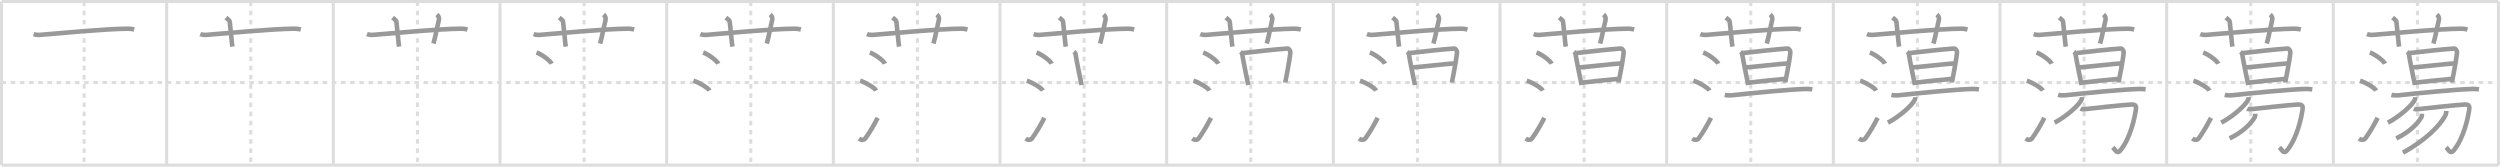<svg width="1635px" height="109px" viewBox="0 0 1635 109" xmlns="http://www.w3.org/2000/svg" xmlns:xlink="http://www.w3.org/1999/xlink" xml:space="preserve" version="1.1" baseProfile="full">
<line x1="1" y1="1" x2="1634" y2="1" style="stroke:#ddd;stroke-width:2"></line>
<line x1="1" y1="1" x2="1" y2="108" style="stroke:#ddd;stroke-width:2"></line>
<line x1="1" y1="108" x2="1634" y2="108" style="stroke:#ddd;stroke-width:2"></line>
<line x1="1634" y1="1" x2="1634" y2="108" style="stroke:#ddd;stroke-width:2"></line>
<line x1="109" y1="1" x2="109" y2="108" style="stroke:#ddd;stroke-width:2"></line>
<line x1="218" y1="1" x2="218" y2="108" style="stroke:#ddd;stroke-width:2"></line>
<line x1="327" y1="1" x2="327" y2="108" style="stroke:#ddd;stroke-width:2"></line>
<line x1="436" y1="1" x2="436" y2="108" style="stroke:#ddd;stroke-width:2"></line>
<line x1="545" y1="1" x2="545" y2="108" style="stroke:#ddd;stroke-width:2"></line>
<line x1="654" y1="1" x2="654" y2="108" style="stroke:#ddd;stroke-width:2"></line>
<line x1="763" y1="1" x2="763" y2="108" style="stroke:#ddd;stroke-width:2"></line>
<line x1="872" y1="1" x2="872" y2="108" style="stroke:#ddd;stroke-width:2"></line>
<line x1="981" y1="1" x2="981" y2="108" style="stroke:#ddd;stroke-width:2"></line>
<line x1="1090" y1="1" x2="1090" y2="108" style="stroke:#ddd;stroke-width:2"></line>
<line x1="1199" y1="1" x2="1199" y2="108" style="stroke:#ddd;stroke-width:2"></line>
<line x1="1308" y1="1" x2="1308" y2="108" style="stroke:#ddd;stroke-width:2"></line>
<line x1="1417" y1="1" x2="1417" y2="108" style="stroke:#ddd;stroke-width:2"></line>
<line x1="1526" y1="1" x2="1526" y2="108" style="stroke:#ddd;stroke-width:2"></line>
<line x1="1" y1="54" x2="1634" y2="54" style="stroke:#ddd;stroke-width:2;stroke-dasharray:3 3"></line>
<line x1="55" y1="1" x2="55" y2="108" style="stroke:#ddd;stroke-width:2;stroke-dasharray:3 3"></line>
<line x1="164" y1="1" x2="164" y2="108" style="stroke:#ddd;stroke-width:2;stroke-dasharray:3 3"></line>
<line x1="273" y1="1" x2="273" y2="108" style="stroke:#ddd;stroke-width:2;stroke-dasharray:3 3"></line>
<line x1="382" y1="1" x2="382" y2="108" style="stroke:#ddd;stroke-width:2;stroke-dasharray:3 3"></line>
<line x1="491" y1="1" x2="491" y2="108" style="stroke:#ddd;stroke-width:2;stroke-dasharray:3 3"></line>
<line x1="600" y1="1" x2="600" y2="108" style="stroke:#ddd;stroke-width:2;stroke-dasharray:3 3"></line>
<line x1="709" y1="1" x2="709" y2="108" style="stroke:#ddd;stroke-width:2;stroke-dasharray:3 3"></line>
<line x1="818" y1="1" x2="818" y2="108" style="stroke:#ddd;stroke-width:2;stroke-dasharray:3 3"></line>
<line x1="927" y1="1" x2="927" y2="108" style="stroke:#ddd;stroke-width:2;stroke-dasharray:3 3"></line>
<line x1="1036" y1="1" x2="1036" y2="108" style="stroke:#ddd;stroke-width:2;stroke-dasharray:3 3"></line>
<line x1="1145" y1="1" x2="1145" y2="108" style="stroke:#ddd;stroke-width:2;stroke-dasharray:3 3"></line>
<line x1="1254" y1="1" x2="1254" y2="108" style="stroke:#ddd;stroke-width:2;stroke-dasharray:3 3"></line>
<line x1="1363" y1="1" x2="1363" y2="108" style="stroke:#ddd;stroke-width:2;stroke-dasharray:3 3"></line>
<line x1="1472" y1="1" x2="1472" y2="108" style="stroke:#ddd;stroke-width:2;stroke-dasharray:3 3"></line>
<line x1="1581" y1="1" x2="1581" y2="108" style="stroke:#ddd;stroke-width:2;stroke-dasharray:3 3"></line>
<path d="M22.0,22.27c1.29,0.53,2.8,0.63,4.1,0.53c11.9-0.96,43.4-3.96,57.12-4.03c2.16-0.01,3.45,0.25,4.53,0.51" style="fill:none;stroke:#999;stroke-width:3"></path>

<path d="M131.0,22.27c1.29,0.53,2.8,0.63,4.1,0.53c11.9-0.96,43.4-3.96,57.12-4.03c2.16-0.01,3.45,0.25,4.53,0.51" style="fill:none;stroke:#999;stroke-width:3"></path>
<path d="M147.75,11.5c1.75,1.43,2.39,1.86,2.5,2.75C151.0,20.25,151.5,27.5,152.0,30.5" style="fill:none;stroke:#999;stroke-width:3"></path>

<path d="M240.0,22.27c1.29,0.53,2.8,0.63,4.1,0.53c11.9-0.96,43.4-3.96,57.12-4.03c2.16-0.01,3.45,0.25,4.53,0.51" style="fill:none;stroke:#999;stroke-width:3"></path>
<path d="M256.75,11.5c1.75,1.43,2.39,1.86,2.5,2.75C260.0,20.25,260.5,27.5,261.0,30.5" style="fill:none;stroke:#999;stroke-width:3"></path>
<path d="M285.72,9.5c0.98,0.87,1.63,2.21,1.31,3.49c-0.98,3.93-2.14,10.48-3.56,15.51" style="fill:none;stroke:#999;stroke-width:3"></path>

<path d="M349.0,22.27c1.29,0.53,2.8,0.63,4.1,0.53c11.9-0.96,43.4-3.96,57.12-4.03c2.16-0.01,3.45,0.25,4.53,0.51" style="fill:none;stroke:#999;stroke-width:3"></path>
<path d="M365.75,11.5c1.75,1.43,2.39,1.86,2.5,2.75C369.0,20.25,369.5,27.5,370.0,30.5" style="fill:none;stroke:#999;stroke-width:3"></path>
<path d="M394.72,9.5c0.98,0.87,1.63,2.21,1.31,3.49c-0.98,3.93-2.14,10.48-3.56,15.51" style="fill:none;stroke:#999;stroke-width:3"></path>
<path d="M350.88,34.32c3.48,1.3,9,5.34,9.87,7.37" style="fill:none;stroke:#999;stroke-width:3"></path>

<path d="M458.0,22.27c1.29,0.53,2.8,0.63,4.1,0.53c11.9-0.96,43.4-3.96,57.12-4.03c2.16-0.01,3.45,0.25,4.53,0.51" style="fill:none;stroke:#999;stroke-width:3"></path>
<path d="M474.75,11.5c1.75,1.43,2.39,1.86,2.5,2.75C478.0,20.25,478.5,27.5,479.0,30.5" style="fill:none;stroke:#999;stroke-width:3"></path>
<path d="M503.72,9.5c0.98,0.87,1.63,2.21,1.31,3.49c-0.98,3.93-2.14,10.48-3.56,15.51" style="fill:none;stroke:#999;stroke-width:3"></path>
<path d="M459.88,34.32c3.48,1.3,9,5.34,9.87,7.37" style="fill:none;stroke:#999;stroke-width:3"></path>
<path d="M453.5,52.79c3.71,1.14,9.57,4.67,10.5,6.43" style="fill:none;stroke:#999;stroke-width:3"></path>

<path d="M567.0,22.27c1.29,0.53,2.8,0.63,4.1,0.53c11.9-0.96,43.4-3.96,57.12-4.03c2.16-0.01,3.45,0.25,4.53,0.51" style="fill:none;stroke:#999;stroke-width:3"></path>
<path d="M583.75,11.5c1.75,1.43,2.39,1.86,2.5,2.75C587.0,20.25,587.5,27.5,588.0,30.5" style="fill:none;stroke:#999;stroke-width:3"></path>
<path d="M612.72,9.5c0.98,0.87,1.63,2.21,1.31,3.49c-0.98,3.93-2.14,10.48-3.56,15.51" style="fill:none;stroke:#999;stroke-width:3"></path>
<path d="M568.88,34.32c3.48,1.3,9,5.34,9.87,7.37" style="fill:none;stroke:#999;stroke-width:3"></path>
<path d="M562.5,52.79c3.71,1.14,9.57,4.67,10.5,6.43" style="fill:none;stroke:#999;stroke-width:3"></path>
<path d="M561.75,90.64c1.5,1.06,3.31,1.11,4.25-0.21c2.75-3.82,5.5-8.49,8-13.36" style="fill:none;stroke:#999;stroke-width:3"></path>

<path d="M676.0,22.27c1.29,0.53,2.8,0.63,4.1,0.53c11.9-0.96,43.4-3.96,57.12-4.03c2.16-0.01,3.45,0.25,4.53,0.51" style="fill:none;stroke:#999;stroke-width:3"></path>
<path d="M692.75,11.5c1.75,1.43,2.39,1.86,2.5,2.75C696.0,20.25,696.5,27.5,697.0,30.5" style="fill:none;stroke:#999;stroke-width:3"></path>
<path d="M721.72,9.5c0.98,0.87,1.63,2.21,1.31,3.49c-0.98,3.93-2.14,10.48-3.56,15.51" style="fill:none;stroke:#999;stroke-width:3"></path>
<path d="M677.88,34.32c3.48,1.3,9,5.34,9.87,7.37" style="fill:none;stroke:#999;stroke-width:3"></path>
<path d="M671.5,52.79c3.71,1.14,9.57,4.67,10.5,6.43" style="fill:none;stroke:#999;stroke-width:3"></path>
<path d="M670.75,90.64c1.5,1.06,3.31,1.11,4.25-0.21c2.75-3.82,5.5-8.49,8-13.36" style="fill:none;stroke:#999;stroke-width:3"></path>
<path d="M702.3,33.85c0.35,0.28,0.98,0.78,1.08,1.46c0.71,4.77,3.88,19.62,3.98,20.31" style="fill:none;stroke:#999;stroke-width:3"></path>

<path d="M785.0,22.27c1.29,0.53,2.8,0.63,4.1,0.53c11.9-0.96,43.4-3.96,57.12-4.03c2.16-0.01,3.45,0.25,4.53,0.51" style="fill:none;stroke:#999;stroke-width:3"></path>
<path d="M801.75,11.5c1.75,1.43,2.39,1.86,2.5,2.75C805.0,20.25,805.5,27.5,806.0,30.5" style="fill:none;stroke:#999;stroke-width:3"></path>
<path d="M830.72,9.5c0.98,0.87,1.63,2.21,1.31,3.49c-0.98,3.93-2.14,10.48-3.56,15.51" style="fill:none;stroke:#999;stroke-width:3"></path>
<path d="M786.88,34.32c3.48,1.3,9,5.34,9.87,7.37" style="fill:none;stroke:#999;stroke-width:3"></path>
<path d="M780.5,52.79c3.71,1.14,9.57,4.67,10.5,6.43" style="fill:none;stroke:#999;stroke-width:3"></path>
<path d="M779.75,90.64c1.5,1.06,3.31,1.11,4.25-0.21c2.75-3.82,5.5-8.49,8-13.36" style="fill:none;stroke:#999;stroke-width:3"></path>
<path d="M811.3,33.85c0.35,0.28,0.98,0.78,1.08,1.46c0.71,4.77,3.88,19.62,3.98,20.31" style="fill:none;stroke:#999;stroke-width:3"></path>
<path d="M813.09,34.68c5.58-0.68,21.71-2.48,28.86-2.94c1.24-0.08,1.99,1.84,1.95,2.36c-0.54,6.43-3.36,19.35-3.36,19.87" style="fill:none;stroke:#999;stroke-width:3"></path>

<path d="M894.0,22.27c1.29,0.53,2.8,0.63,4.1,0.53c11.9-0.96,43.4-3.96,57.12-4.03c2.16-0.01,3.45,0.25,4.53,0.51" style="fill:none;stroke:#999;stroke-width:3"></path>
<path d="M910.75,11.5c1.75,1.43,2.39,1.86,2.5,2.75C914.0,20.25,914.5,27.5,915.0,30.5" style="fill:none;stroke:#999;stroke-width:3"></path>
<path d="M939.72,9.5c0.98,0.87,1.63,2.21,1.31,3.49c-0.98,3.93-2.14,10.48-3.56,15.51" style="fill:none;stroke:#999;stroke-width:3"></path>
<path d="M895.88,34.32c3.48,1.3,9,5.34,9.87,7.37" style="fill:none;stroke:#999;stroke-width:3"></path>
<path d="M889.5,52.79c3.71,1.14,9.57,4.67,10.5,6.43" style="fill:none;stroke:#999;stroke-width:3"></path>
<path d="M888.75,90.64c1.5,1.06,3.31,1.11,4.25-0.21c2.75-3.82,5.5-8.49,8-13.36" style="fill:none;stroke:#999;stroke-width:3"></path>
<path d="M920.3,33.85c0.35,0.28,0.98,0.78,1.08,1.46c0.71,4.77,3.88,19.62,3.98,20.31" style="fill:none;stroke:#999;stroke-width:3"></path>
<path d="M922.09,34.68c5.58-0.68,21.71-2.48,28.86-2.94c1.24-0.08,1.99,1.84,1.95,2.36c-0.54,6.43-3.36,19.35-3.36,19.87" style="fill:none;stroke:#999;stroke-width:3"></path>
<path d="M923.2,44.13c2.22,0,25.53-2.66,28.04-2.66" style="fill:none;stroke:#999;stroke-width:3"></path>

<path d="M1003.0,22.27c1.29,0.53,2.8,0.63,4.1,0.53c11.9-0.96,43.4-3.96,57.12-4.03c2.16-0.01,3.45,0.25,4.53,0.51" style="fill:none;stroke:#999;stroke-width:3"></path>
<path d="M1019.75,11.5c1.75,1.43,2.39,1.86,2.5,2.75C1023.0,20.25,1023.5,27.5,1024.0,30.5" style="fill:none;stroke:#999;stroke-width:3"></path>
<path d="M1048.72,9.5c0.98,0.87,1.63,2.21,1.31,3.49c-0.98,3.93-2.14,10.48-3.56,15.51" style="fill:none;stroke:#999;stroke-width:3"></path>
<path d="M1004.88,34.32c3.48,1.3,9,5.34,9.87,7.37" style="fill:none;stroke:#999;stroke-width:3"></path>
<path d="M998.5,52.79c3.71,1.14,9.57,4.67,10.5,6.43" style="fill:none;stroke:#999;stroke-width:3"></path>
<path d="M997.75,90.64c1.5,1.06,3.31,1.11,4.25-0.21c2.75-3.82,5.5-8.49,8-13.36" style="fill:none;stroke:#999;stroke-width:3"></path>
<path d="M1029.3,33.85c0.35,0.28,0.98,0.78,1.08,1.46c0.71,4.77,3.88,19.62,3.98,20.31" style="fill:none;stroke:#999;stroke-width:3"></path>
<path d="M1031.09,34.68c5.58-0.68,21.71-2.48,28.86-2.94c1.24-0.08,1.99,1.84,1.95,2.36c-0.54,6.43-3.36,19.35-3.36,19.87" style="fill:none;stroke:#999;stroke-width:3"></path>
<path d="M1032.2,44.13c2.22,0,25.53-2.66,28.04-2.66" style="fill:none;stroke:#999;stroke-width:3"></path>
<path d="M1034.69,54.04c4.51-0.51,17.73-1.98,23.35-2.42" style="fill:none;stroke:#999;stroke-width:3"></path>

<path d="M1112.0,22.27c1.29,0.53,2.8,0.63,4.1,0.53c11.9-0.96,43.4-3.96,57.12-4.03c2.16-0.01,3.45,0.25,4.53,0.51" style="fill:none;stroke:#999;stroke-width:3"></path>
<path d="M1128.75,11.5c1.75,1.43,2.39,1.86,2.5,2.75C1132.0,20.25,1132.5,27.5,1133.0,30.5" style="fill:none;stroke:#999;stroke-width:3"></path>
<path d="M1157.72,9.5c0.98,0.87,1.63,2.21,1.31,3.49c-0.98,3.93-2.14,10.48-3.56,15.51" style="fill:none;stroke:#999;stroke-width:3"></path>
<path d="M1113.88,34.32c3.48,1.3,9,5.34,9.87,7.37" style="fill:none;stroke:#999;stroke-width:3"></path>
<path d="M1107.5,52.79c3.71,1.14,9.57,4.67,10.5,6.43" style="fill:none;stroke:#999;stroke-width:3"></path>
<path d="M1106.75,90.64c1.5,1.06,3.31,1.11,4.25-0.21c2.75-3.82,5.5-8.49,8-13.36" style="fill:none;stroke:#999;stroke-width:3"></path>
<path d="M1138.3,33.85c0.35,0.28,0.98,0.78,1.08,1.46c0.71,4.77,3.88,19.62,3.98,20.31" style="fill:none;stroke:#999;stroke-width:3"></path>
<path d="M1140.09,34.68c5.58-0.68,21.71-2.48,28.86-2.94c1.24-0.08,1.99,1.84,1.95,2.36c-0.54,6.43-3.36,19.35-3.36,19.87" style="fill:none;stroke:#999;stroke-width:3"></path>
<path d="M1141.2,44.13c2.22,0,25.53-2.66,28.04-2.66" style="fill:none;stroke:#999;stroke-width:3"></path>
<path d="M1143.69,54.04c4.51-0.51,17.73-1.98,23.35-2.42" style="fill:none;stroke:#999;stroke-width:3"></path>
<path d="M1128.0,62.03c1.17,0.31,3.33,0.44,4.5,0.31c11.76-1.33,38.76-3.97,48.63-4.17c1.96-0.04,3.13,0.15,4.11,0.3" style="fill:none;stroke:#999;stroke-width:3"></path>

<path d="M1221.0,22.27c1.29,0.53,2.8,0.63,4.1,0.53c11.9-0.96,43.4-3.96,57.12-4.03c2.16-0.01,3.45,0.25,4.53,0.51" style="fill:none;stroke:#999;stroke-width:3"></path>
<path d="M1237.75,11.5c1.75,1.43,2.39,1.86,2.5,2.75C1241.0,20.25,1241.5,27.5,1242.0,30.5" style="fill:none;stroke:#999;stroke-width:3"></path>
<path d="M1266.72,9.5c0.98,0.87,1.63,2.21,1.31,3.49c-0.98,3.93-2.14,10.48-3.56,15.51" style="fill:none;stroke:#999;stroke-width:3"></path>
<path d="M1222.88,34.32c3.48,1.3,9,5.34,9.87,7.37" style="fill:none;stroke:#999;stroke-width:3"></path>
<path d="M1216.5,52.79c3.71,1.14,9.57,4.67,10.5,6.43" style="fill:none;stroke:#999;stroke-width:3"></path>
<path d="M1215.75,90.64c1.5,1.06,3.31,1.11,4.25-0.21c2.75-3.82,5.5-8.49,8-13.36" style="fill:none;stroke:#999;stroke-width:3"></path>
<path d="M1247.3,33.85c0.35,0.28,0.98,0.78,1.08,1.46c0.71,4.77,3.88,19.62,3.98,20.31" style="fill:none;stroke:#999;stroke-width:3"></path>
<path d="M1249.09,34.68c5.58-0.68,21.71-2.48,28.86-2.94c1.24-0.08,1.99,1.84,1.95,2.36c-0.54,6.43-3.36,19.35-3.36,19.87" style="fill:none;stroke:#999;stroke-width:3"></path>
<path d="M1250.2,44.13c2.22,0,25.53-2.66,28.04-2.66" style="fill:none;stroke:#999;stroke-width:3"></path>
<path d="M1252.69,54.04c4.51-0.51,17.73-1.98,23.35-2.42" style="fill:none;stroke:#999;stroke-width:3"></path>
<path d="M1237.0,62.03c1.17,0.31,3.33,0.44,4.5,0.31c11.76-1.33,38.76-3.97,48.63-4.17c1.96-0.04,3.13,0.15,4.11,0.3" style="fill:none;stroke:#999;stroke-width:3"></path>
<path d="M1252.66,63.53c-0.02,0.4-0.08,1.04-0.34,1.62c-1.51,3.4-9.35,10.65-17.63,15.07" style="fill:none;stroke:#999;stroke-width:3"></path>

<path d="M1330.0,22.27c1.29,0.53,2.8,0.63,4.1,0.53c11.9-0.96,43.4-3.96,57.12-4.03c2.16-0.01,3.45,0.25,4.53,0.51" style="fill:none;stroke:#999;stroke-width:3"></path>
<path d="M1346.75,11.5c1.75,1.43,2.39,1.86,2.5,2.75C1350.0,20.25,1350.5,27.5,1351.0,30.5" style="fill:none;stroke:#999;stroke-width:3"></path>
<path d="M1375.72,9.5c0.98,0.87,1.63,2.21,1.31,3.49c-0.98,3.93-2.14,10.48-3.56,15.51" style="fill:none;stroke:#999;stroke-width:3"></path>
<path d="M1331.88,34.32c3.48,1.3,9,5.34,9.87,7.37" style="fill:none;stroke:#999;stroke-width:3"></path>
<path d="M1325.5,52.79c3.71,1.14,9.57,4.67,10.5,6.43" style="fill:none;stroke:#999;stroke-width:3"></path>
<path d="M1324.75,90.64c1.5,1.06,3.31,1.11,4.25-0.21c2.75-3.82,5.5-8.49,8-13.36" style="fill:none;stroke:#999;stroke-width:3"></path>
<path d="M1356.3,33.85c0.35,0.28,0.98,0.78,1.08,1.46c0.71,4.77,3.88,19.62,3.98,20.31" style="fill:none;stroke:#999;stroke-width:3"></path>
<path d="M1358.09,34.68c5.58-0.68,21.71-2.48,28.86-2.94c1.24-0.08,1.99,1.84,1.95,2.36c-0.54,6.43-3.36,19.35-3.36,19.87" style="fill:none;stroke:#999;stroke-width:3"></path>
<path d="M1359.2,44.13c2.22,0,25.53-2.66,28.04-2.66" style="fill:none;stroke:#999;stroke-width:3"></path>
<path d="M1361.69,54.04c4.51-0.51,17.73-1.98,23.35-2.42" style="fill:none;stroke:#999;stroke-width:3"></path>
<path d="M1346.0,62.03c1.17,0.31,3.33,0.44,4.5,0.31c11.76-1.33,38.76-3.97,48.63-4.17c1.96-0.04,3.13,0.15,4.11,0.3" style="fill:none;stroke:#999;stroke-width:3"></path>
<path d="M1361.66,63.53c-0.02,0.4-0.08,1.04-0.34,1.62c-1.51,3.4-9.35,10.65-17.63,15.07" style="fill:none;stroke:#999;stroke-width:3"></path>
<path d="M1360.69,71.01c0.73,0.42,1.82,0.58,3.11,0.34c1.3-0.23,27.05-2.95,30.22-3c3.17-0.05,3.18,1.33,2.73,4.16c-0.62,3.9-3.26,17.72-10.13,25.98c-2.08,2.5-3.2-0.46-4.83-2.15" style="fill:none;stroke:#999;stroke-width:3"></path>

<path d="M1439.0,22.27c1.29,0.53,2.8,0.63,4.1,0.53c11.9-0.96,43.4-3.96,57.12-4.03c2.16-0.01,3.45,0.25,4.53,0.51" style="fill:none;stroke:#999;stroke-width:3"></path>
<path d="M1455.75,11.5c1.75,1.43,2.39,1.86,2.5,2.75C1459.0,20.25,1459.5,27.5,1460.0,30.5" style="fill:none;stroke:#999;stroke-width:3"></path>
<path d="M1484.72,9.5c0.98,0.87,1.63,2.21,1.31,3.49c-0.98,3.93-2.14,10.48-3.56,15.51" style="fill:none;stroke:#999;stroke-width:3"></path>
<path d="M1440.88,34.32c3.48,1.3,9,5.34,9.87,7.37" style="fill:none;stroke:#999;stroke-width:3"></path>
<path d="M1434.5,52.79c3.71,1.14,9.57,4.67,10.5,6.43" style="fill:none;stroke:#999;stroke-width:3"></path>
<path d="M1433.75,90.64c1.5,1.06,3.31,1.11,4.25-0.21c2.75-3.82,5.5-8.49,8-13.36" style="fill:none;stroke:#999;stroke-width:3"></path>
<path d="M1465.3,33.85c0.35,0.28,0.98,0.78,1.08,1.46c0.71,4.77,3.88,19.62,3.98,20.31" style="fill:none;stroke:#999;stroke-width:3"></path>
<path d="M1467.09,34.68c5.58-0.68,21.71-2.48,28.86-2.94c1.24-0.08,1.99,1.84,1.95,2.36c-0.54,6.43-3.36,19.35-3.36,19.87" style="fill:none;stroke:#999;stroke-width:3"></path>
<path d="M1468.2,44.13c2.22,0,25.53-2.66,28.04-2.66" style="fill:none;stroke:#999;stroke-width:3"></path>
<path d="M1470.69,54.04c4.51-0.51,17.73-1.98,23.35-2.42" style="fill:none;stroke:#999;stroke-width:3"></path>
<path d="M1455.0,62.03c1.17,0.31,3.33,0.44,4.5,0.31c11.76-1.33,38.76-3.97,48.63-4.17c1.96-0.04,3.13,0.15,4.11,0.3" style="fill:none;stroke:#999;stroke-width:3"></path>
<path d="M1470.66,63.53c-0.02,0.4-0.08,1.04-0.34,1.62c-1.51,3.4-9.35,10.65-17.63,15.07" style="fill:none;stroke:#999;stroke-width:3"></path>
<path d="M1469.69,71.01c0.73,0.42,1.82,0.58,3.11,0.34c1.3-0.23,27.05-2.95,30.22-3c3.17-0.05,3.18,1.33,2.73,4.16c-0.62,3.9-3.26,17.72-10.13,25.98c-2.08,2.5-3.2-0.46-4.83-2.15" style="fill:none;stroke:#999;stroke-width:3"></path>
<path d="M1474.95,74.36c-0.01,0.34-0.02,1.66-0.28,2.14c-2.55,4.67-8.61,10.31-16.52,13.99" style="fill:none;stroke:#999;stroke-width:3"></path>

<path d="M1548.0,22.27c1.29,0.53,2.8,0.63,4.1,0.53c11.9-0.96,43.4-3.96,57.12-4.03c2.16-0.01,3.45,0.25,4.53,0.51" style="fill:none;stroke:#999;stroke-width:3"></path>
<path d="M1564.75,11.5c1.75,1.43,2.39,1.86,2.5,2.75C1568.0,20.25,1568.5,27.5,1569.0,30.5" style="fill:none;stroke:#999;stroke-width:3"></path>
<path d="M1593.72,9.5c0.98,0.87,1.63,2.21,1.31,3.49c-0.98,3.93-2.14,10.48-3.56,15.51" style="fill:none;stroke:#999;stroke-width:3"></path>
<path d="M1549.88,34.32c3.48,1.3,9,5.34,9.87,7.37" style="fill:none;stroke:#999;stroke-width:3"></path>
<path d="M1543.5,52.79c3.71,1.14,9.57,4.67,10.5,6.43" style="fill:none;stroke:#999;stroke-width:3"></path>
<path d="M1542.75,90.64c1.5,1.06,3.31,1.11,4.25-0.21c2.75-3.82,5.5-8.49,8-13.36" style="fill:none;stroke:#999;stroke-width:3"></path>
<path d="M1574.3,33.85c0.35,0.28,0.98,0.78,1.08,1.46c0.71,4.77,3.88,19.62,3.98,20.31" style="fill:none;stroke:#999;stroke-width:3"></path>
<path d="M1576.09,34.68c5.58-0.68,21.71-2.48,28.86-2.94c1.24-0.08,1.99,1.84,1.95,2.36c-0.54,6.43-3.36,19.35-3.36,19.87" style="fill:none;stroke:#999;stroke-width:3"></path>
<path d="M1577.2,44.13c2.22,0,25.53-2.66,28.04-2.66" style="fill:none;stroke:#999;stroke-width:3"></path>
<path d="M1579.69,54.04c4.51-0.51,17.73-1.98,23.35-2.42" style="fill:none;stroke:#999;stroke-width:3"></path>
<path d="M1564.0,62.03c1.17,0.31,3.33,0.44,4.5,0.31c11.76-1.33,38.76-3.97,48.63-4.17c1.96-0.04,3.13,0.15,4.11,0.3" style="fill:none;stroke:#999;stroke-width:3"></path>
<path d="M1579.66,63.53c-0.02,0.4-0.08,1.04-0.34,1.62c-1.51,3.4-9.35,10.65-17.63,15.07" style="fill:none;stroke:#999;stroke-width:3"></path>
<path d="M1578.69,71.01c0.73,0.42,1.82,0.58,3.11,0.34c1.3-0.23,27.05-2.95,30.22-3c3.17-0.05,3.18,1.33,2.73,4.16c-0.62,3.9-3.26,17.72-10.13,25.98c-2.08,2.5-3.2-0.46-4.83-2.15" style="fill:none;stroke:#999;stroke-width:3"></path>
<path d="M1583.95,74.36c-0.01,0.34-0.02,1.66-0.28,2.14c-2.55,4.67-8.61,10.31-16.52,13.99" style="fill:none;stroke:#999;stroke-width:3"></path>
<path d="M1599.91,72.56c-0.03,0.74-0.12,1.91-0.67,2.95c-3.22,6.19-12.74,16.24-27.7,24.28" style="fill:none;stroke:#999;stroke-width:3"></path>

</svg>